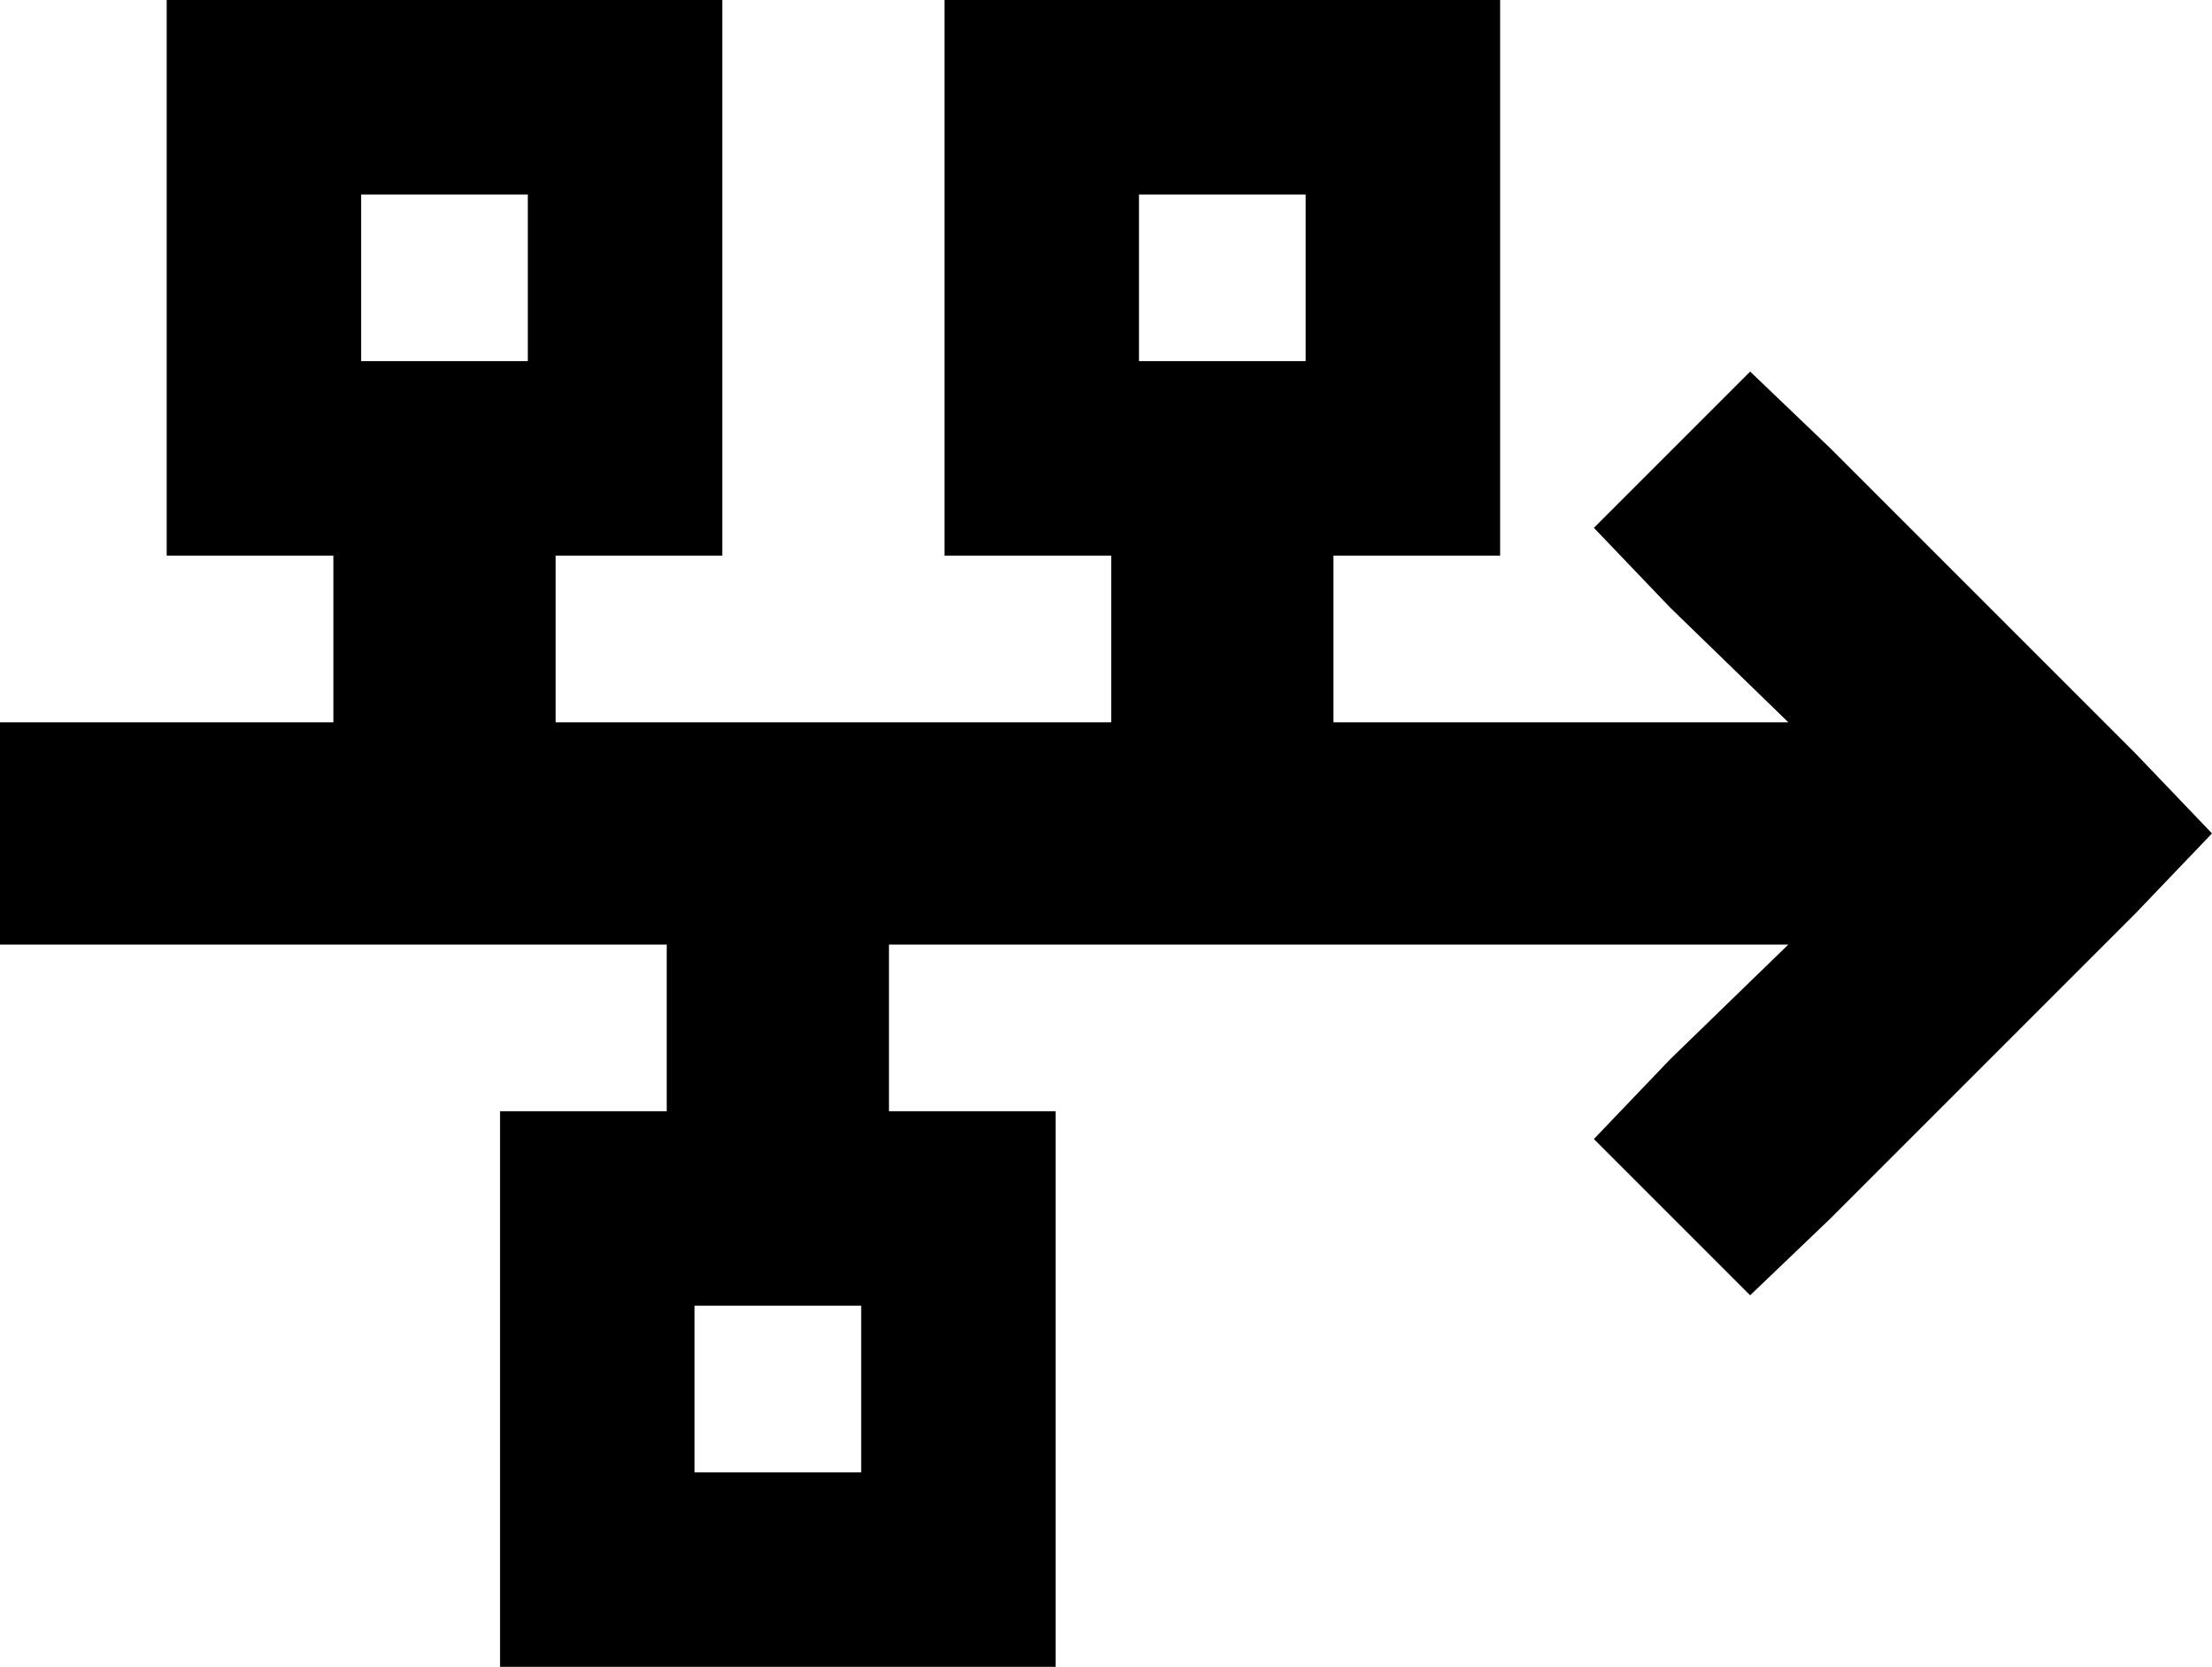 <svg xmlns="http://www.w3.org/2000/svg" viewBox="0 0 637 480">
  <path d="M 152 56 L 152 104 L 152 56 L 152 104 L 104 104 L 104 104 L 104 56 L 104 56 L 152 56 L 152 56 Z M 104 0 L 48 0 L 104 0 L 48 0 L 48 56 L 48 56 L 48 104 L 48 104 L 48 160 L 48 160 L 96 160 L 96 160 L 96 208 L 96 208 L 32 208 L 0 208 L 0 272 L 0 272 L 32 272 L 192 272 L 192 320 L 192 320 L 144 320 L 144 320 L 144 376 L 144 376 L 144 424 L 144 424 L 144 480 L 144 480 L 200 480 L 304 480 L 304 424 L 304 424 L 304 376 L 304 376 L 304 320 L 304 320 L 256 320 L 256 320 L 256 272 L 256 272 L 515 272 L 515 272 L 481 305 L 481 305 L 459 328 L 459 328 L 504 373 L 504 373 L 527 351 L 527 351 L 615 263 L 615 263 L 637 240 L 637 240 L 615 217 L 615 217 L 527 129 L 527 129 L 504 107 L 504 107 L 459 152 L 459 152 L 481 175 L 481 175 L 515 208 L 515 208 L 384 208 L 384 208 L 384 160 L 384 160 L 432 160 L 432 160 L 432 104 L 432 104 L 432 56 L 432 56 L 432 0 L 432 0 L 376 0 L 272 0 L 272 56 L 272 56 L 272 104 L 272 104 L 272 160 L 272 160 L 320 160 L 320 160 L 320 208 L 320 208 L 160 208 L 160 208 L 160 160 L 160 160 L 208 160 L 208 160 L 208 104 L 208 104 L 208 56 L 208 56 L 208 0 L 208 0 L 152 0 L 104 0 Z M 328 56 L 376 56 L 328 56 L 376 56 L 376 104 L 376 104 L 328 104 L 328 104 L 328 56 L 328 56 Z M 248 376 L 248 424 L 248 376 L 248 424 L 200 424 L 200 424 L 200 376 L 200 376 L 248 376 L 248 376 Z" />
</svg>
